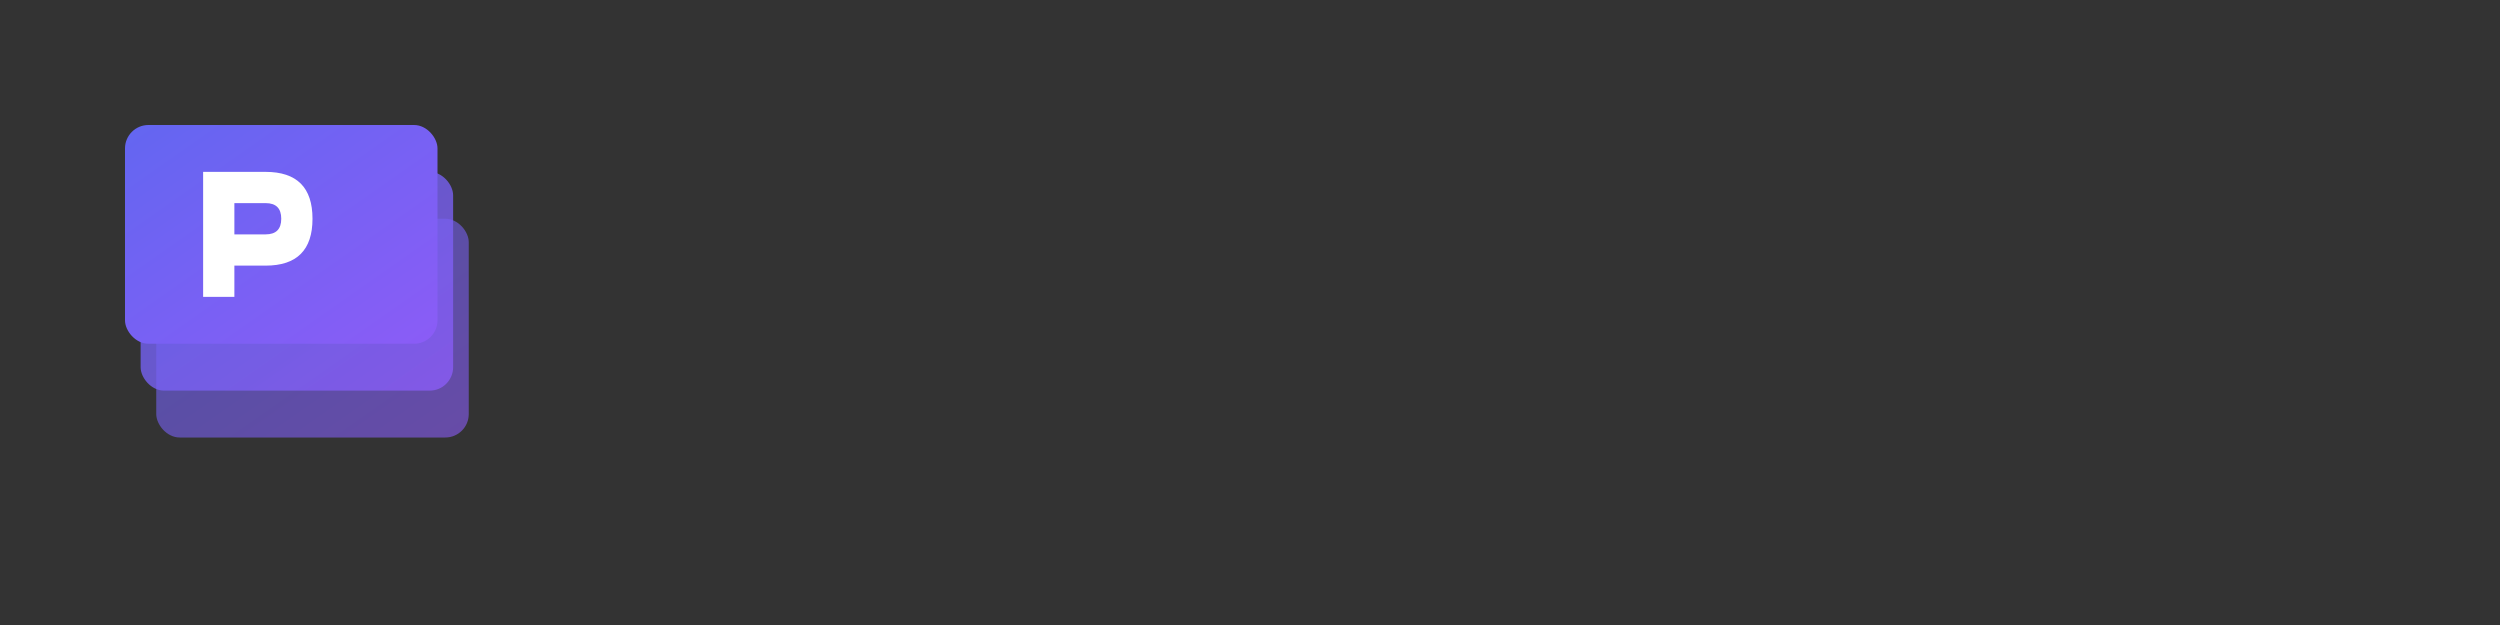 <svg viewBox="0 0 160 40" xmlns="http://www.w3.org/2000/svg">
  <rect x="0" y="0" width="160" height="40" fill="#333333" stroke="none"/>
  <defs>
    <linearGradient id="brandGradient" x1="0%" y1="0%" x2="100%" y2="100%">
      <stop offset="0%" style="stop-color:#6366f1;stop-opacity:1" />
      <stop offset="100%" style="stop-color:#8b5cf6;stop-opacity:1" />
    </linearGradient>
  </defs>
  
  <!-- Clean folder stack with P -->
  <g transform="translate(8, 8)">
    <rect x="2" y="6" width="20" height="14" rx="1.5" fill="url(#brandGradient)" opacity="0.6"/>
    <rect x="1" y="3" width="20" height="14" rx="1.5" fill="url(#brandGradient)" opacity="0.8"/>
    <rect x="0" y="0" width="20" height="14" rx="1.5" fill="url(#brandGradient)"/>
    
    <!-- Clean P -->
    <path d="M5 3 L9 3 Q12 3 12 6 Q12 9 9 9 L7 9 L7 11 L5 11 Z M7 5 L7 7 L9 7 Q10 7 10 6 Q10 5 9 5 Z" fill="white"/>
  </g>
  

</svg>